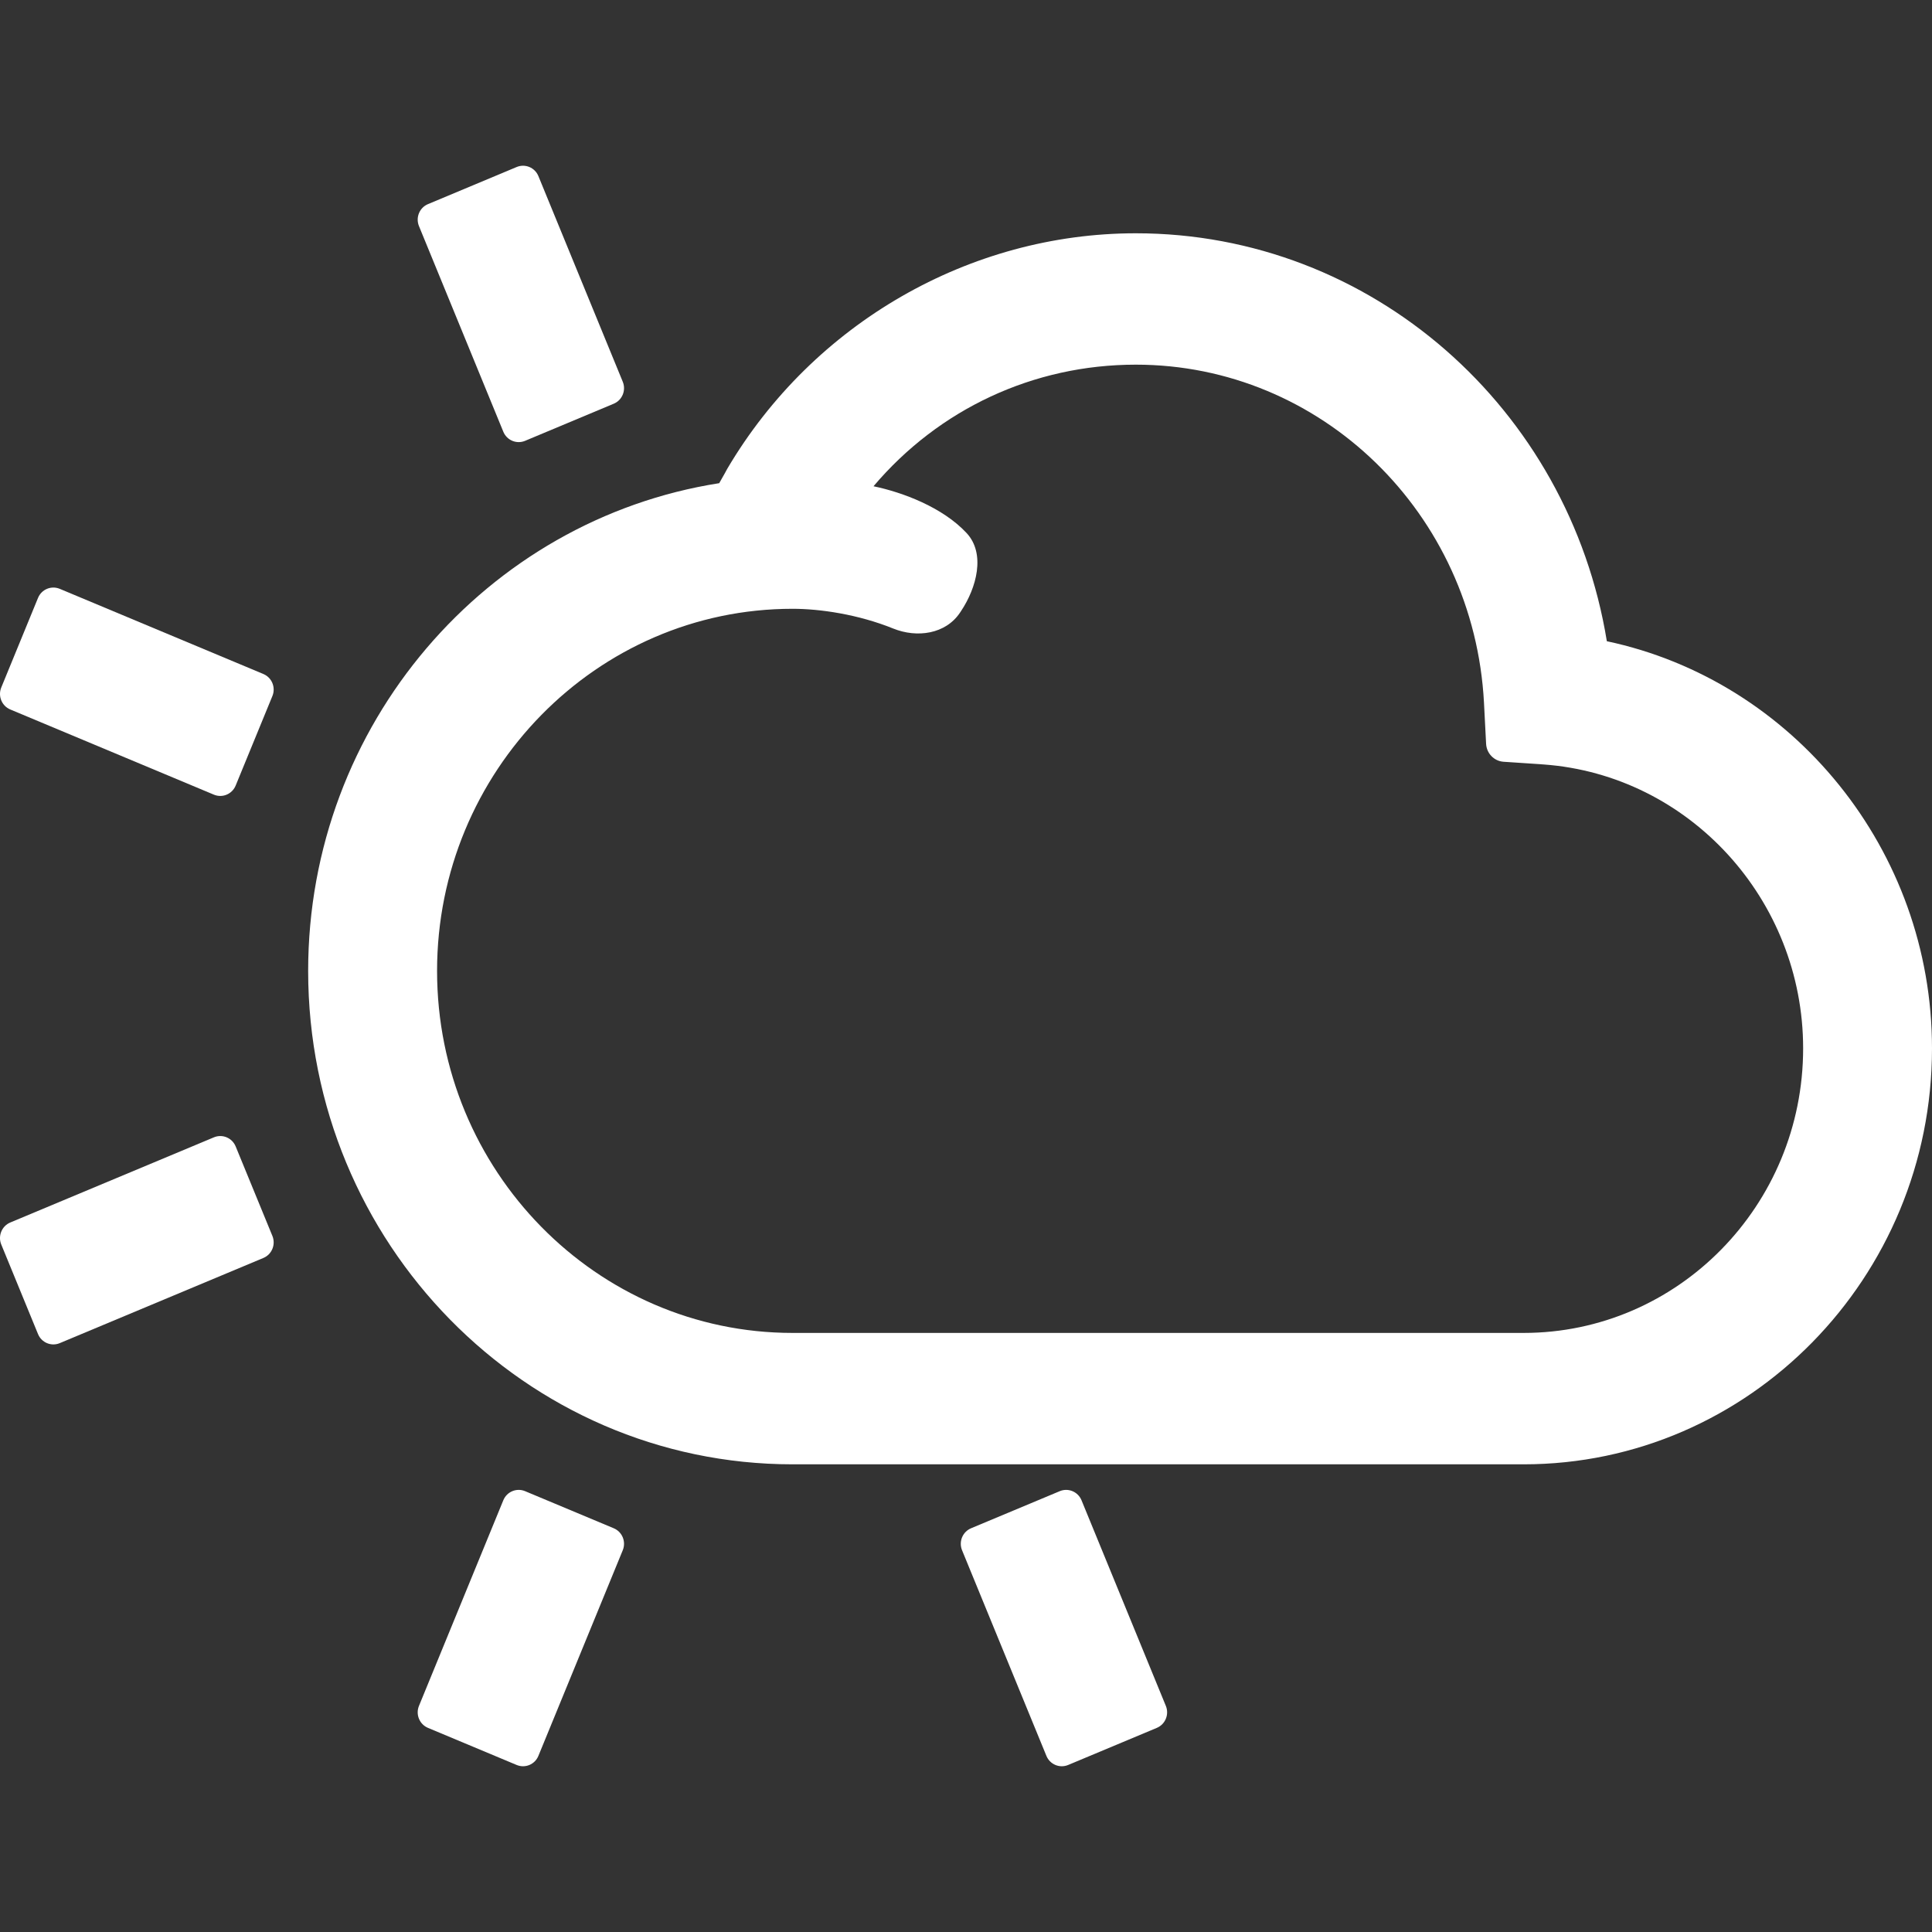 <?xml version="1.0" encoding="utf-8"?>
<!-- Generator: Adobe Illustrator 16.0.0, SVG Export Plug-In . SVG Version: 6.00 Build 0)  -->
<!DOCTYPE svg PUBLIC "-//W3C//DTD SVG 1.1//EN" "http://www.w3.org/Graphics/SVG/1.1/DTD/svg11.dtd">
<svg version="1.1" id="Layer_1" xmlns="http://www.w3.org/2000/svg" xmlns:xlink="http://www.w3.org/1999/xlink" x="0px" y="0px"
	 width="220px" height="220px" viewBox="0 0 220 220" enable-background="new 0 0 220 220" xml:space="preserve">
<rect x="0" y="0" width="220" height="220" fill="#333333" stroke="none"/>
<g>
	<g>
		<g>
			<g>
				<path fill="#FFFFFF" d="M59.792,50.198c-0.969,0.404-2.079-0.061-2.479-1.038l-9.604-23.413
					c-0.401-0.978,0.058-2.099,1.027-2.503l10.096-4.225c0.969-0.405,2.079,0.059,2.477,1.037l9.606,23.413
					c0.4,0.978-0.059,2.099-1.028,2.503L59.792,50.198z"/>
			</g>
			<g>
				<path fill="#FFFFFF" d="M121.634,200.98c-0.968,0.404-2.079-0.061-2.479-1.037l-9.604-23.414
					c-0.401-0.978,0.06-2.098,1.027-2.504l10.096-4.222c0.969-0.406,2.08,0.059,2.48,1.035l9.603,23.415
					c0.4,0.977-0.059,2.097-1.027,2.503L121.634,200.98z"/>
			</g>
		</g>
		<g>
			<g>
				<path fill="#FFFFFF" d="M61.309,199.943c-0.398,0.979-1.508,1.441-2.477,1.037l-10.096-4.224
					c-0.969-0.406-1.428-1.526-1.027-2.504l9.604-23.414c0.401-0.977,1.51-1.441,2.479-1.037l10.095,4.224
					c0.97,0.406,1.429,1.526,1.028,2.504L61.309,199.943z"/>
			</g>
		</g>
		<g>
			<g>
				<path fill="#FFFFFF" d="M6.806,152.945c-0.969,0.406-2.079-0.059-2.478-1.036l-4.184-10.196c-0.4-0.978,0.06-2.1,1.028-2.506
					l23.185-9.697c0.969-0.406,2.079,0.059,2.479,1.036l4.184,10.196c0.399,0.978-0.06,2.1-1.028,2.504L6.806,152.945z"/>
			</g>
		</g>
		<g>
			<g>
				<path fill="#FFFFFF" d="M26.836,89.452c-0.401,0.978-1.51,1.442-2.479,1.037L1.172,80.79c-0.968-0.405-1.428-1.525-1.028-2.503
					l4.184-10.198c0.399-0.978,1.508-1.441,2.478-1.037l23.186,9.699c0.968,0.405,1.427,1.525,1.028,2.504L26.836,89.452z"/>
			</g>
		</g>
	</g>
	<g>
		<path fill="#FFFFFF" d="M173.501,166.745H90.252c-30.423,0-55.162-25.197-55.162-56.184c0-28.079,20.34-51.395,46.808-55.54
			l0.159-0.282c0.331-0.562,0.709-1.268,0.772-1.384c9.759-16.527,27.589-26.791,46.508-26.791c26.84,0,49.321,19.944,53.637,46.453
			C204.167,77.514,220,96.779,220,119.381C220,145.493,199.143,166.745,173.501,166.745z M90.252,69.324
			c-22.328,0-40.482,18.525-40.482,41.237c0,22.743,18.154,41.221,40.482,41.221h83.249c17.543,0,31.825-14.502,31.825-32.401
			c0-16.933-12.969-31.119-29.541-32.33l-4.567-0.308c-1.078-0.071-1.936-0.949-1.993-2.039l-0.241-4.683
			c-1.143-21.58-18.546-38.497-39.646-38.497c-11.67,0-22.429,5.062-29.871,13.847c3.298,0.682,7.883,2.396,10.607,5.335
			c2.171,2.341,1.138,6.212-0.635,8.872l-0.117,0.176c-1.636,2.458-4.899,2.917-7.621,1.814
			C97.733,69.963,93.39,69.324,90.252,69.324z"/>
	</g>
</g>
</svg>
